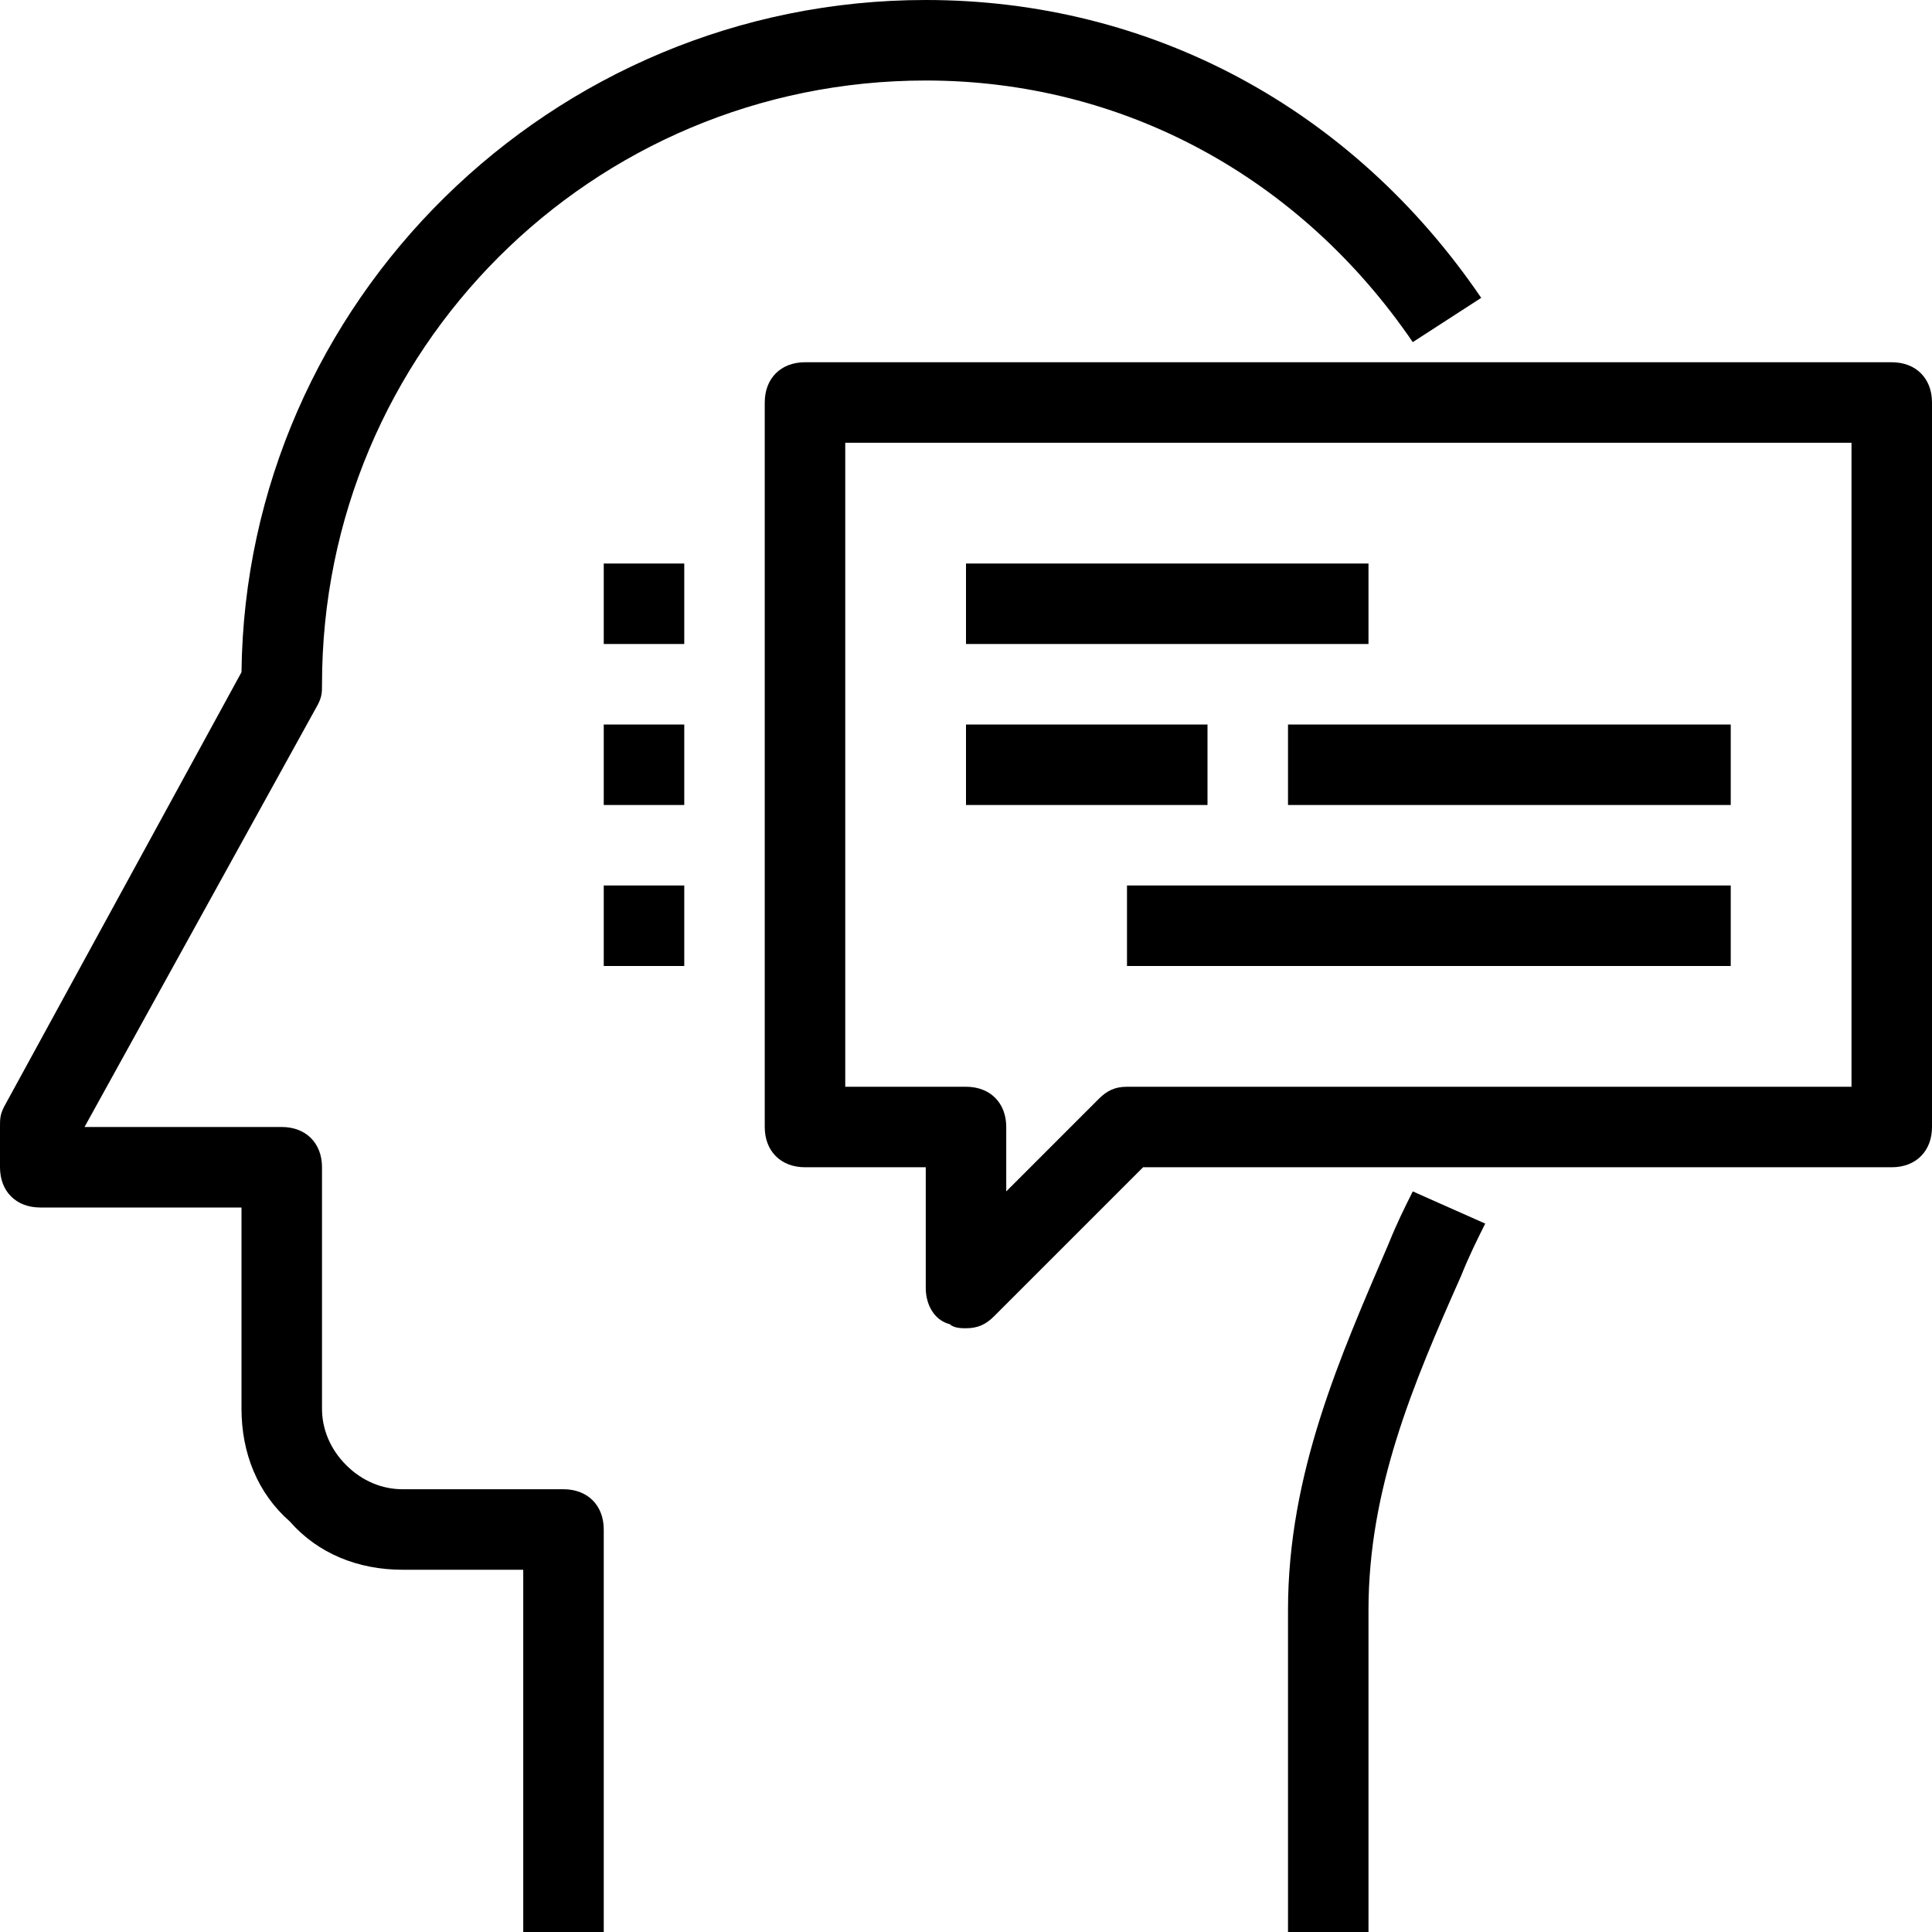 <?xml version="1.0" encoding="UTF-8"?>
<svg width="100px" height="100px" viewBox="0 0 100 100" version="1.1" xmlns="http://www.w3.org/2000/svg" xmlns:xlink="http://www.w3.org/1999/xlink">
    <!-- Generator: Sketch 64 (93537) - https://sketch.com -->
    <title>icon_beratung</title>
    <desc>Created with Sketch.</desc>
    <g id="icon_beratung" stroke="none" stroke-width="1" fill="none" fill-rule="evenodd">
        <path d="M97.917,18.75 L41.667,18.75 C40.417,18.75 39.583,19.583 39.583,20.833 L39.583,58.333 C39.583,59.583 40.417,60.417 41.667,60.417 L47.917,60.417 L47.917,66.667 C47.917,67.5 48.333,68.333 49.167,68.542 C49.375,68.75 49.792,68.75 50,68.75 C50.625,68.75 51.042,68.542 51.458,68.125 L59.167,60.417 L97.917,60.417 C99.167,60.417 100,59.583 100,58.333 L100,20.833 C100,19.583 99.167,18.75 97.917,18.75 Z M95.833,56.25 L58.333,56.25 C57.708,56.25 57.292,56.458 56.875,56.875 L52.083,61.667 L52.083,58.333 C52.083,57.083 51.25,56.25 50,56.25 L43.75,56.25 L43.75,22.917 L95.833,22.917 L95.833,56.25 Z M70.833,33.333 L50,33.333 L50,29.167 L70.833,29.167 L70.833,33.333 Z M62.5,41.667 L50,41.667 L50,37.5 L62.5,37.5 L62.5,41.667 Z M66.667,37.5 L89.583,37.5 L89.583,41.667 L66.667,41.667 L66.667,37.5 Z M58.333,45.833 L89.583,45.833 L89.583,50 L58.333,50 L58.333,45.833 Z M31.25,29.167 L35.417,29.167 L35.417,33.333 L31.25,33.333 L31.25,29.167 Z M31.25,37.5 L35.417,37.5 L35.417,41.667 L31.25,41.667 L31.25,37.5 Z M31.25,45.833 L35.417,45.833 L35.417,50 L31.25,50 L31.25,45.833 Z M31.25,79.167 L31.25,100 L27.083,100 L27.083,81.25 L20.833,81.25 C18.542,81.25 16.458,80.417 15,78.75 C13.333,77.292 12.5,75.208 12.5,72.917 L12.5,62.5 L2.083,62.5 C0.833,62.5 0,61.667 0,60.417 L0,58.333 C0,57.917 0,57.708 0.208,57.292 L12.5,34.792 C12.708,15.625 28.542,0 47.917,0 C59.583,0 70,5.625 76.667,15.417 L73.125,17.708 C67.292,9.167 58.125,4.167 47.917,4.167 C30.625,4.167 16.667,18.125 16.667,35.417 C16.667,35.833 16.667,36.042 16.458,36.458 L4.375,58.333 L14.583,58.333 C15.833,58.333 16.667,59.167 16.667,60.417 L16.667,72.917 C16.667,73.958 17.083,75 17.917,75.833 C18.75,76.667 19.792,77.083 20.833,77.083 L29.167,77.083 C30.417,77.083 31.25,77.917 31.25,79.167 Z M73.125,61.667 L76.875,63.333 C76.458,64.167 76.042,65 75.625,66.042 C73.125,71.667 70.833,77.083 70.833,83.333 L70.833,100 L66.667,100 L66.667,83.333 C66.667,76.25 69.375,70.208 71.875,64.375 C72.292,63.333 72.708,62.5 73.125,61.667 Z" id="Shape" fill="#000000" fill-rule="nonzero"></path>
    </g>
</svg>
